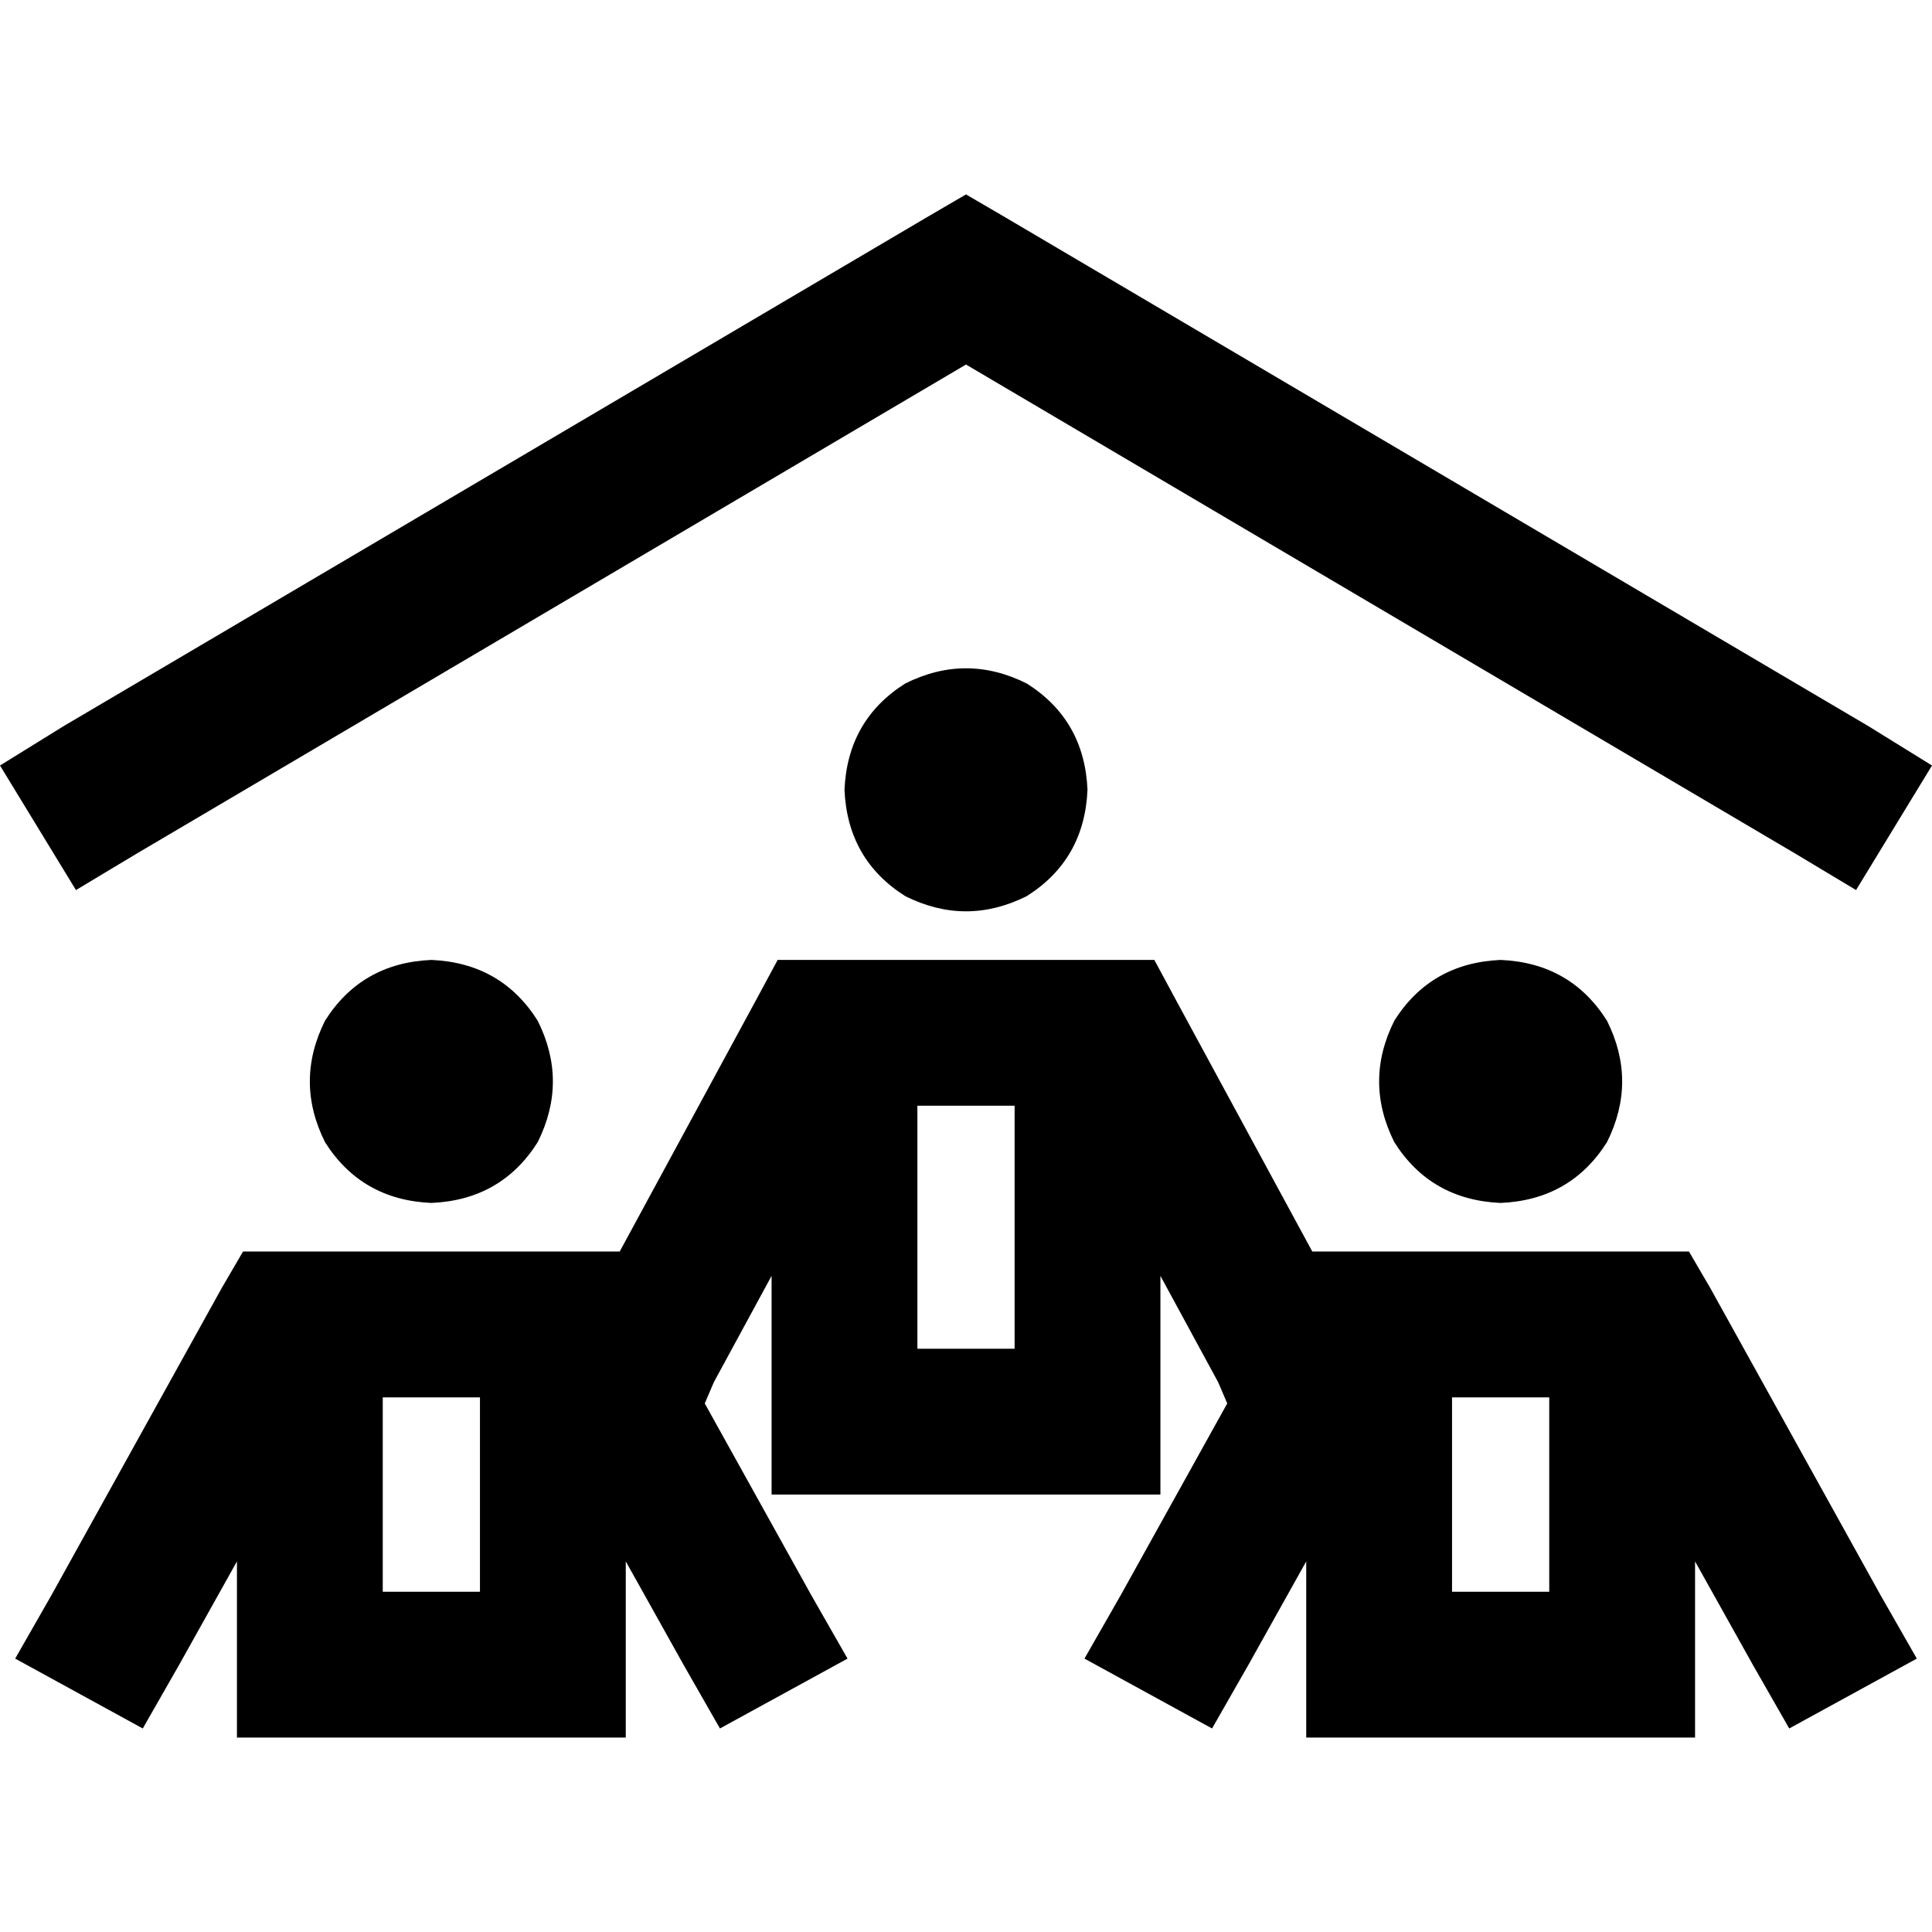 <svg xmlns="http://www.w3.org/2000/svg" viewBox="0 0 512 512">
  <path d="M 265.66 57.157 L 256 51.522 L 265.66 57.157 L 256 51.522 L 246.34 57.157 L 246.34 57.157 L 16.906 192.403 L 16.906 192.403 L 0 202.868 L 0 202.868 L 20.126 235.874 L 20.126 235.874 L 36.226 226.214 L 36.226 226.214 L 256 96.604 L 256 96.604 L 475.774 226.214 L 475.774 226.214 L 491.874 235.874 L 491.874 235.874 L 512 202.868 L 512 202.868 L 495.094 192.403 L 495.094 192.403 L 265.66 57.157 L 265.66 57.157 Z M 397.686 318.792 Q 416.201 317.987 425.862 302.692 Q 433.912 286.591 425.862 270.491 Q 416.201 255.195 397.686 254.39 Q 379.17 255.195 369.509 270.491 Q 361.459 286.591 369.509 302.692 Q 379.17 317.987 397.686 318.792 L 397.686 318.792 Z M 359.044 331.673 L 347.774 331.673 L 359.044 331.673 L 347.774 331.673 L 311.547 264.855 L 311.547 264.855 L 305.912 254.39 L 305.912 254.39 L 294.642 254.39 L 206.088 254.39 L 200.453 264.855 L 200.453 264.855 L 164.226 331.673 L 164.226 331.673 L 152.956 331.673 L 64.403 331.673 L 58.767 341.333 L 58.767 341.333 L 13.686 422.642 L 13.686 422.642 L 4.025 439.547 L 4.025 439.547 L 37.836 458.063 L 37.836 458.063 L 47.497 441.157 L 47.497 441.157 L 62.792 413.786 L 62.792 413.786 L 62.792 441.157 L 62.792 441.157 L 62.792 460.478 L 62.792 460.478 L 82.113 460.478 L 165.836 460.478 L 165.836 441.157 L 165.836 441.157 L 165.836 413.786 L 165.836 413.786 L 181.132 441.157 L 181.132 441.157 L 190.792 458.063 L 190.792 458.063 L 224.604 439.547 L 224.604 439.547 L 214.943 422.642 L 214.943 422.642 L 186.767 371.925 L 186.767 371.925 L 189.182 366.289 L 189.182 366.289 L 204.478 338.113 L 204.478 338.113 L 204.478 376.755 L 204.478 376.755 L 204.478 396.075 L 204.478 396.075 L 223.799 396.075 L 307.522 396.075 L 307.522 376.755 L 307.522 376.755 L 307.522 338.113 L 307.522 338.113 L 322.818 366.289 L 322.818 366.289 L 325.233 371.925 L 325.233 371.925 L 297.057 422.642 L 297.057 422.642 L 287.396 439.547 L 287.396 439.547 L 321.208 458.063 L 321.208 458.063 L 330.868 441.157 L 330.868 441.157 L 346.164 413.786 L 346.164 413.786 L 346.164 441.157 L 346.164 441.157 L 346.164 460.478 L 346.164 460.478 L 365.484 460.478 L 449.208 460.478 L 449.208 441.157 L 449.208 441.157 L 449.208 413.786 L 449.208 413.786 L 464.503 441.157 L 464.503 441.157 L 474.164 458.063 L 474.164 458.063 L 507.975 439.547 L 507.975 439.547 L 498.314 422.642 L 498.314 422.642 L 453.233 341.333 L 453.233 341.333 L 447.597 331.673 L 447.597 331.673 L 436.327 331.673 L 359.044 331.673 Z M 384.805 421.836 L 384.805 370.314 L 384.805 421.836 L 384.805 370.314 L 410.566 370.314 L 410.566 370.314 L 410.566 421.836 L 410.566 421.836 L 384.805 421.836 L 384.805 421.836 Z M 288.201 209.308 Q 287.396 190.792 272.101 181.132 Q 256 173.082 239.899 181.132 Q 224.604 190.792 223.799 209.308 Q 224.604 227.824 239.899 237.484 Q 256 245.535 272.101 237.484 Q 287.396 227.824 288.201 209.308 L 288.201 209.308 Z M 243.119 293.031 L 268.881 293.031 L 243.119 293.031 L 268.881 293.031 L 268.881 357.434 L 268.881 357.434 L 243.119 357.434 L 243.119 357.434 L 243.119 293.031 L 243.119 293.031 Z M 114.314 318.792 Q 132.83 317.987 142.491 302.692 Q 150.541 286.591 142.491 270.491 Q 132.83 255.195 114.314 254.39 Q 95.799 255.195 86.138 270.491 Q 78.088 286.591 86.138 302.692 Q 95.799 317.987 114.314 318.792 L 114.314 318.792 Z M 101.434 421.836 L 101.434 370.314 L 101.434 421.836 L 101.434 370.314 L 127.195 370.314 L 127.195 370.314 L 127.195 421.836 L 127.195 421.836 L 101.434 421.836 L 101.434 421.836 Z" />
</svg>
